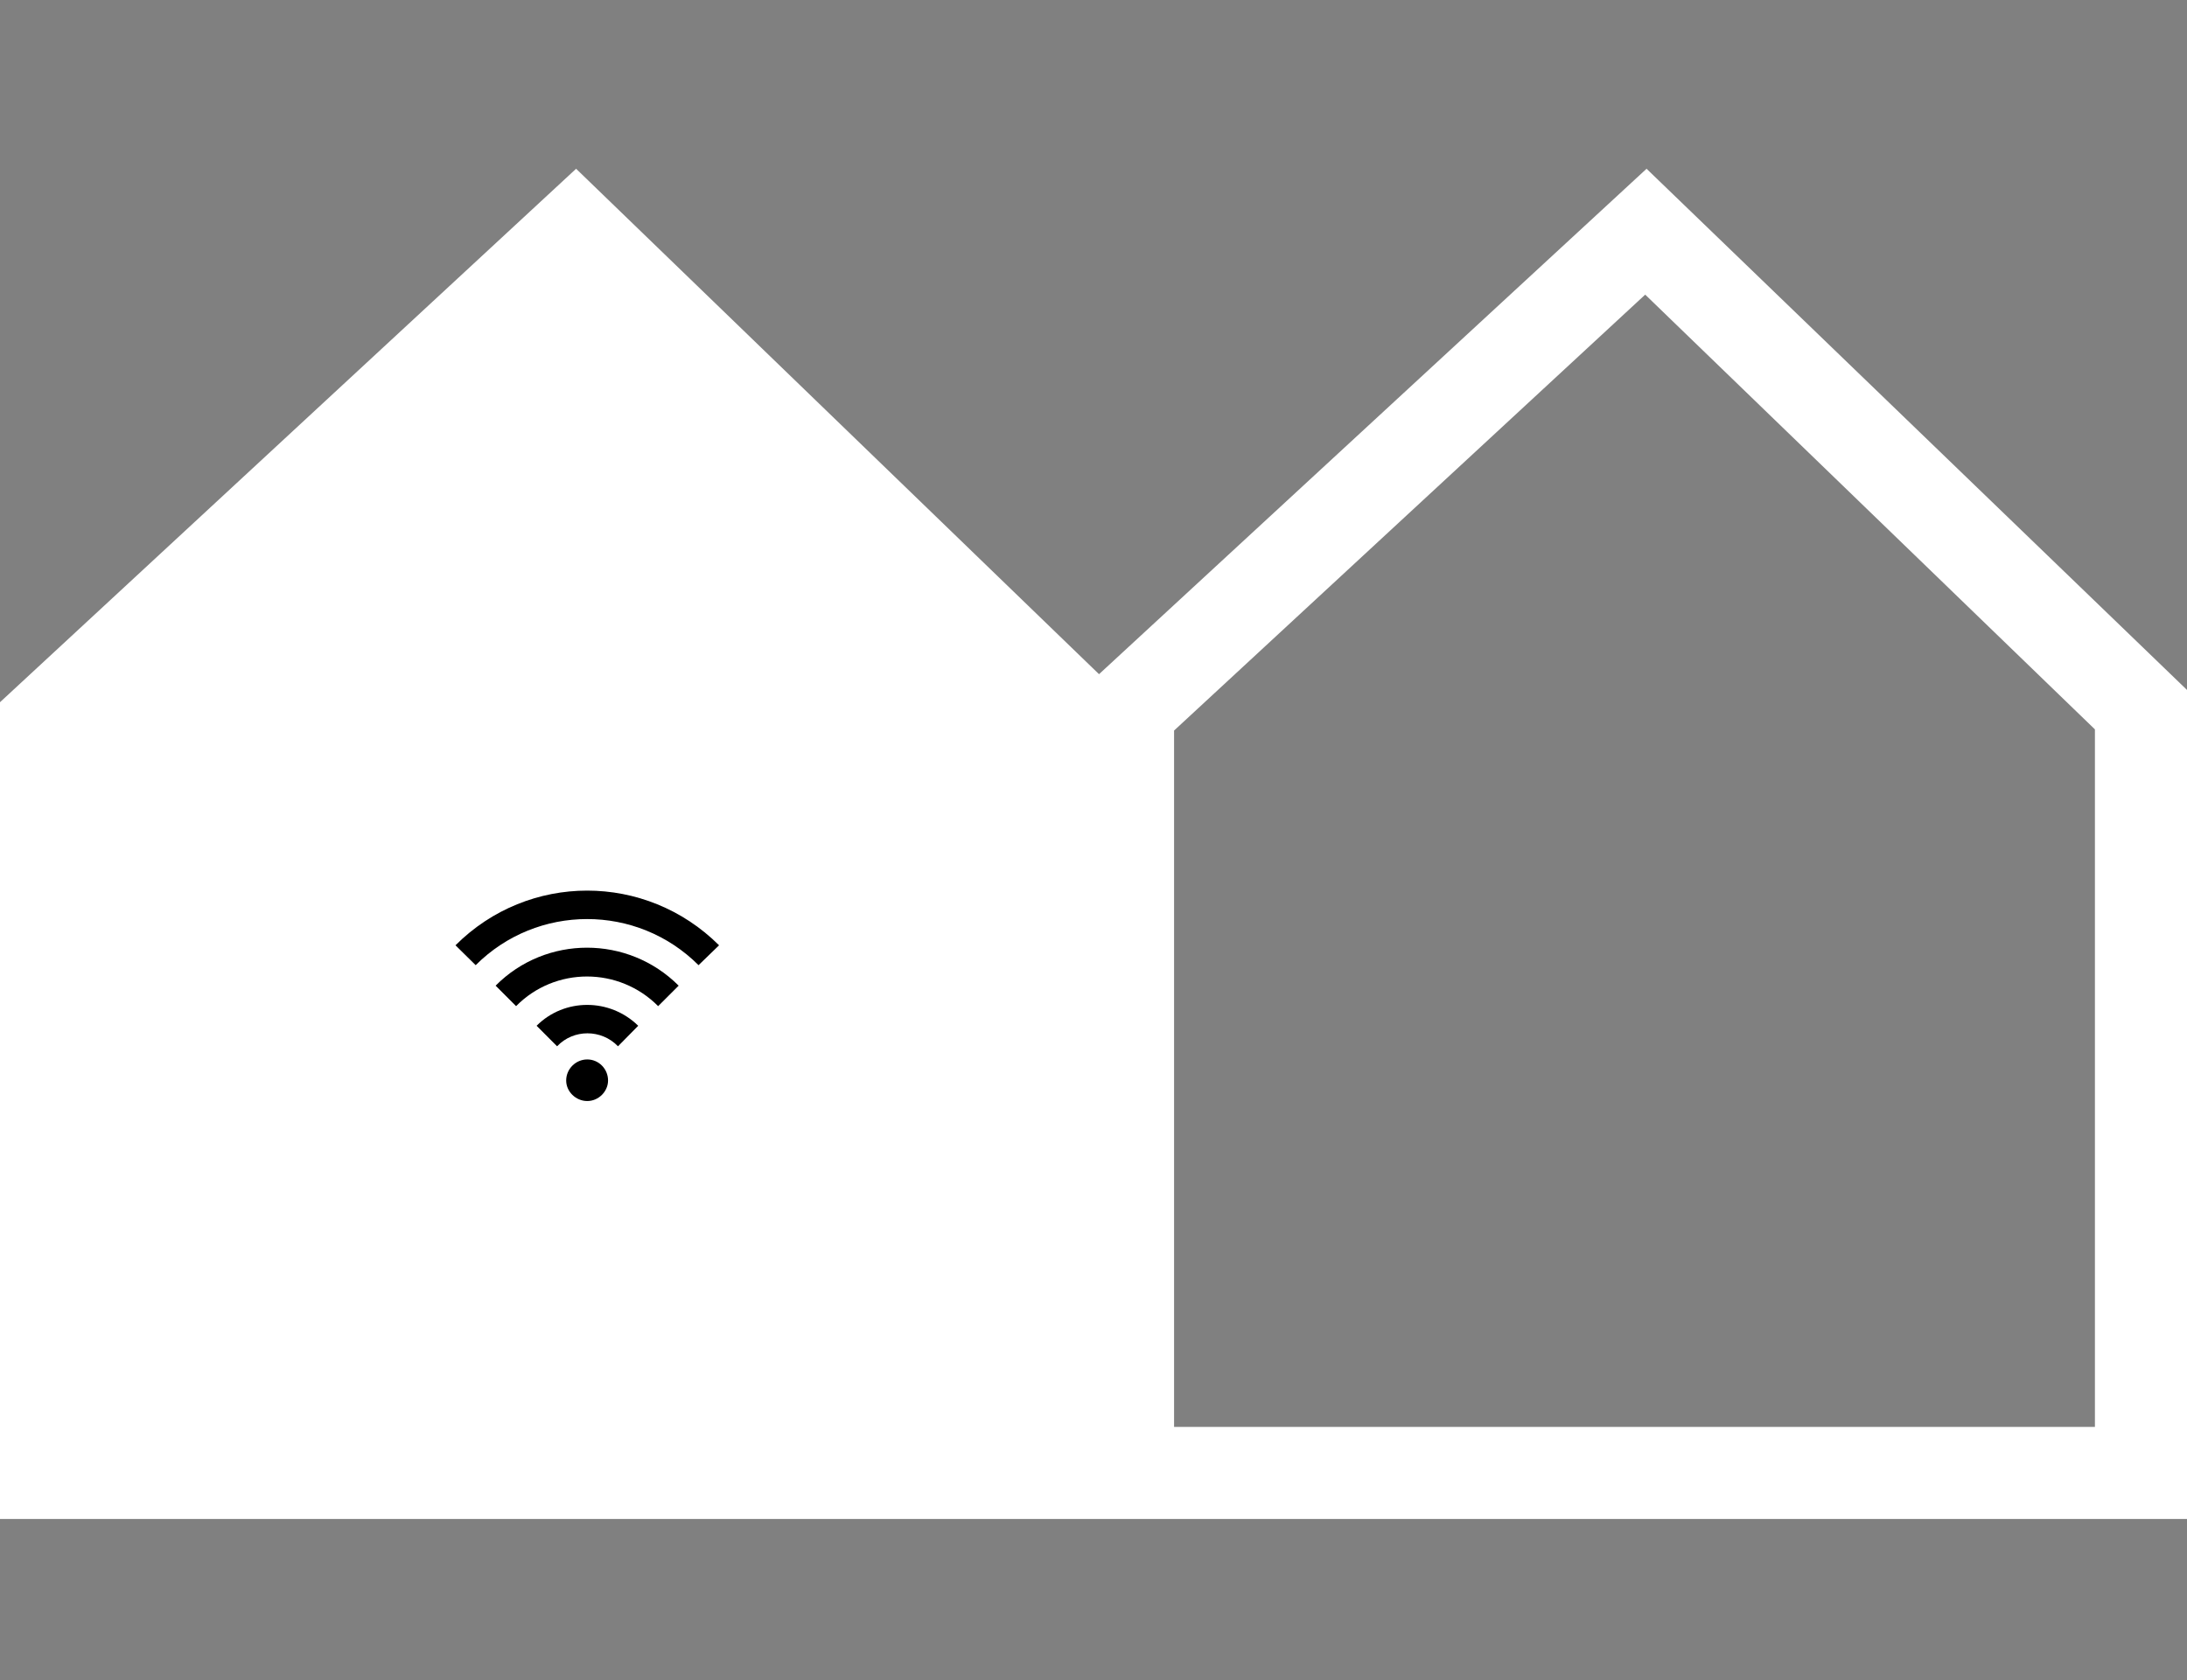 <?xml version="1.0" encoding="utf-8"?>
<!-- Generator: Adobe Illustrator 16.0.0, SVG Export Plug-In . SVG Version: 6.00 Build 0)  -->
<!DOCTYPE svg PUBLIC "-//W3C//DTD SVG 1.0//EN" "http://www.w3.org/TR/2001/REC-SVG-20010904/DTD/svg10.dtd">
<svg version="1.0" id="Layer_1" xmlns="http://www.w3.org/2000/svg" xmlns:xlink="http://www.w3.org/1999/xlink" x="0px" y="0px"
	 width="95px" height="73px" viewBox="0 0 95 73" enable-background="new 0 0 95 73" xml:space="preserve">
<rect x="0" y="0" width="95" height="73" fill="#808080" stroke="none"/>
<g>
	<path fill="#FFFFFF" d="M71.524,7.333L47.74,29.294L25.025,7.333L0,30.512V66h47h2h46V29.979L71.524,7.333z M91,62H51V31.743
		l20.465-18.941L91,31.692V62z"/>
	<g>
		<path d="M25.51,46.034c-0.496,0-0.916,0.407-0.916,0.916c0,0.483,0.42,0.891,0.916,0.891s0.903-0.42,0.903-0.891
			C26.413,46.441,26.006,46.034,25.51,46.034L25.51,46.034z M24.199,45.462c0.713-0.751,1.921-0.751,2.646,0l0.878-0.891
			c-1.233-1.209-3.206-1.209-4.414,0L24.199,45.462z M20.663,41.938c2.671-2.672,7.01-2.672,9.681,0l0.891-0.864
			c-3.18-3.168-8.28-3.168-11.449,0L20.663,41.938z M22.418,43.718c1.692-1.717,4.466-1.717,6.171,0l0.891-0.89
			c-2.201-2.2-5.764-2.2-7.951,0L22.418,43.718z"/>
	</g>
</g>
</svg>
